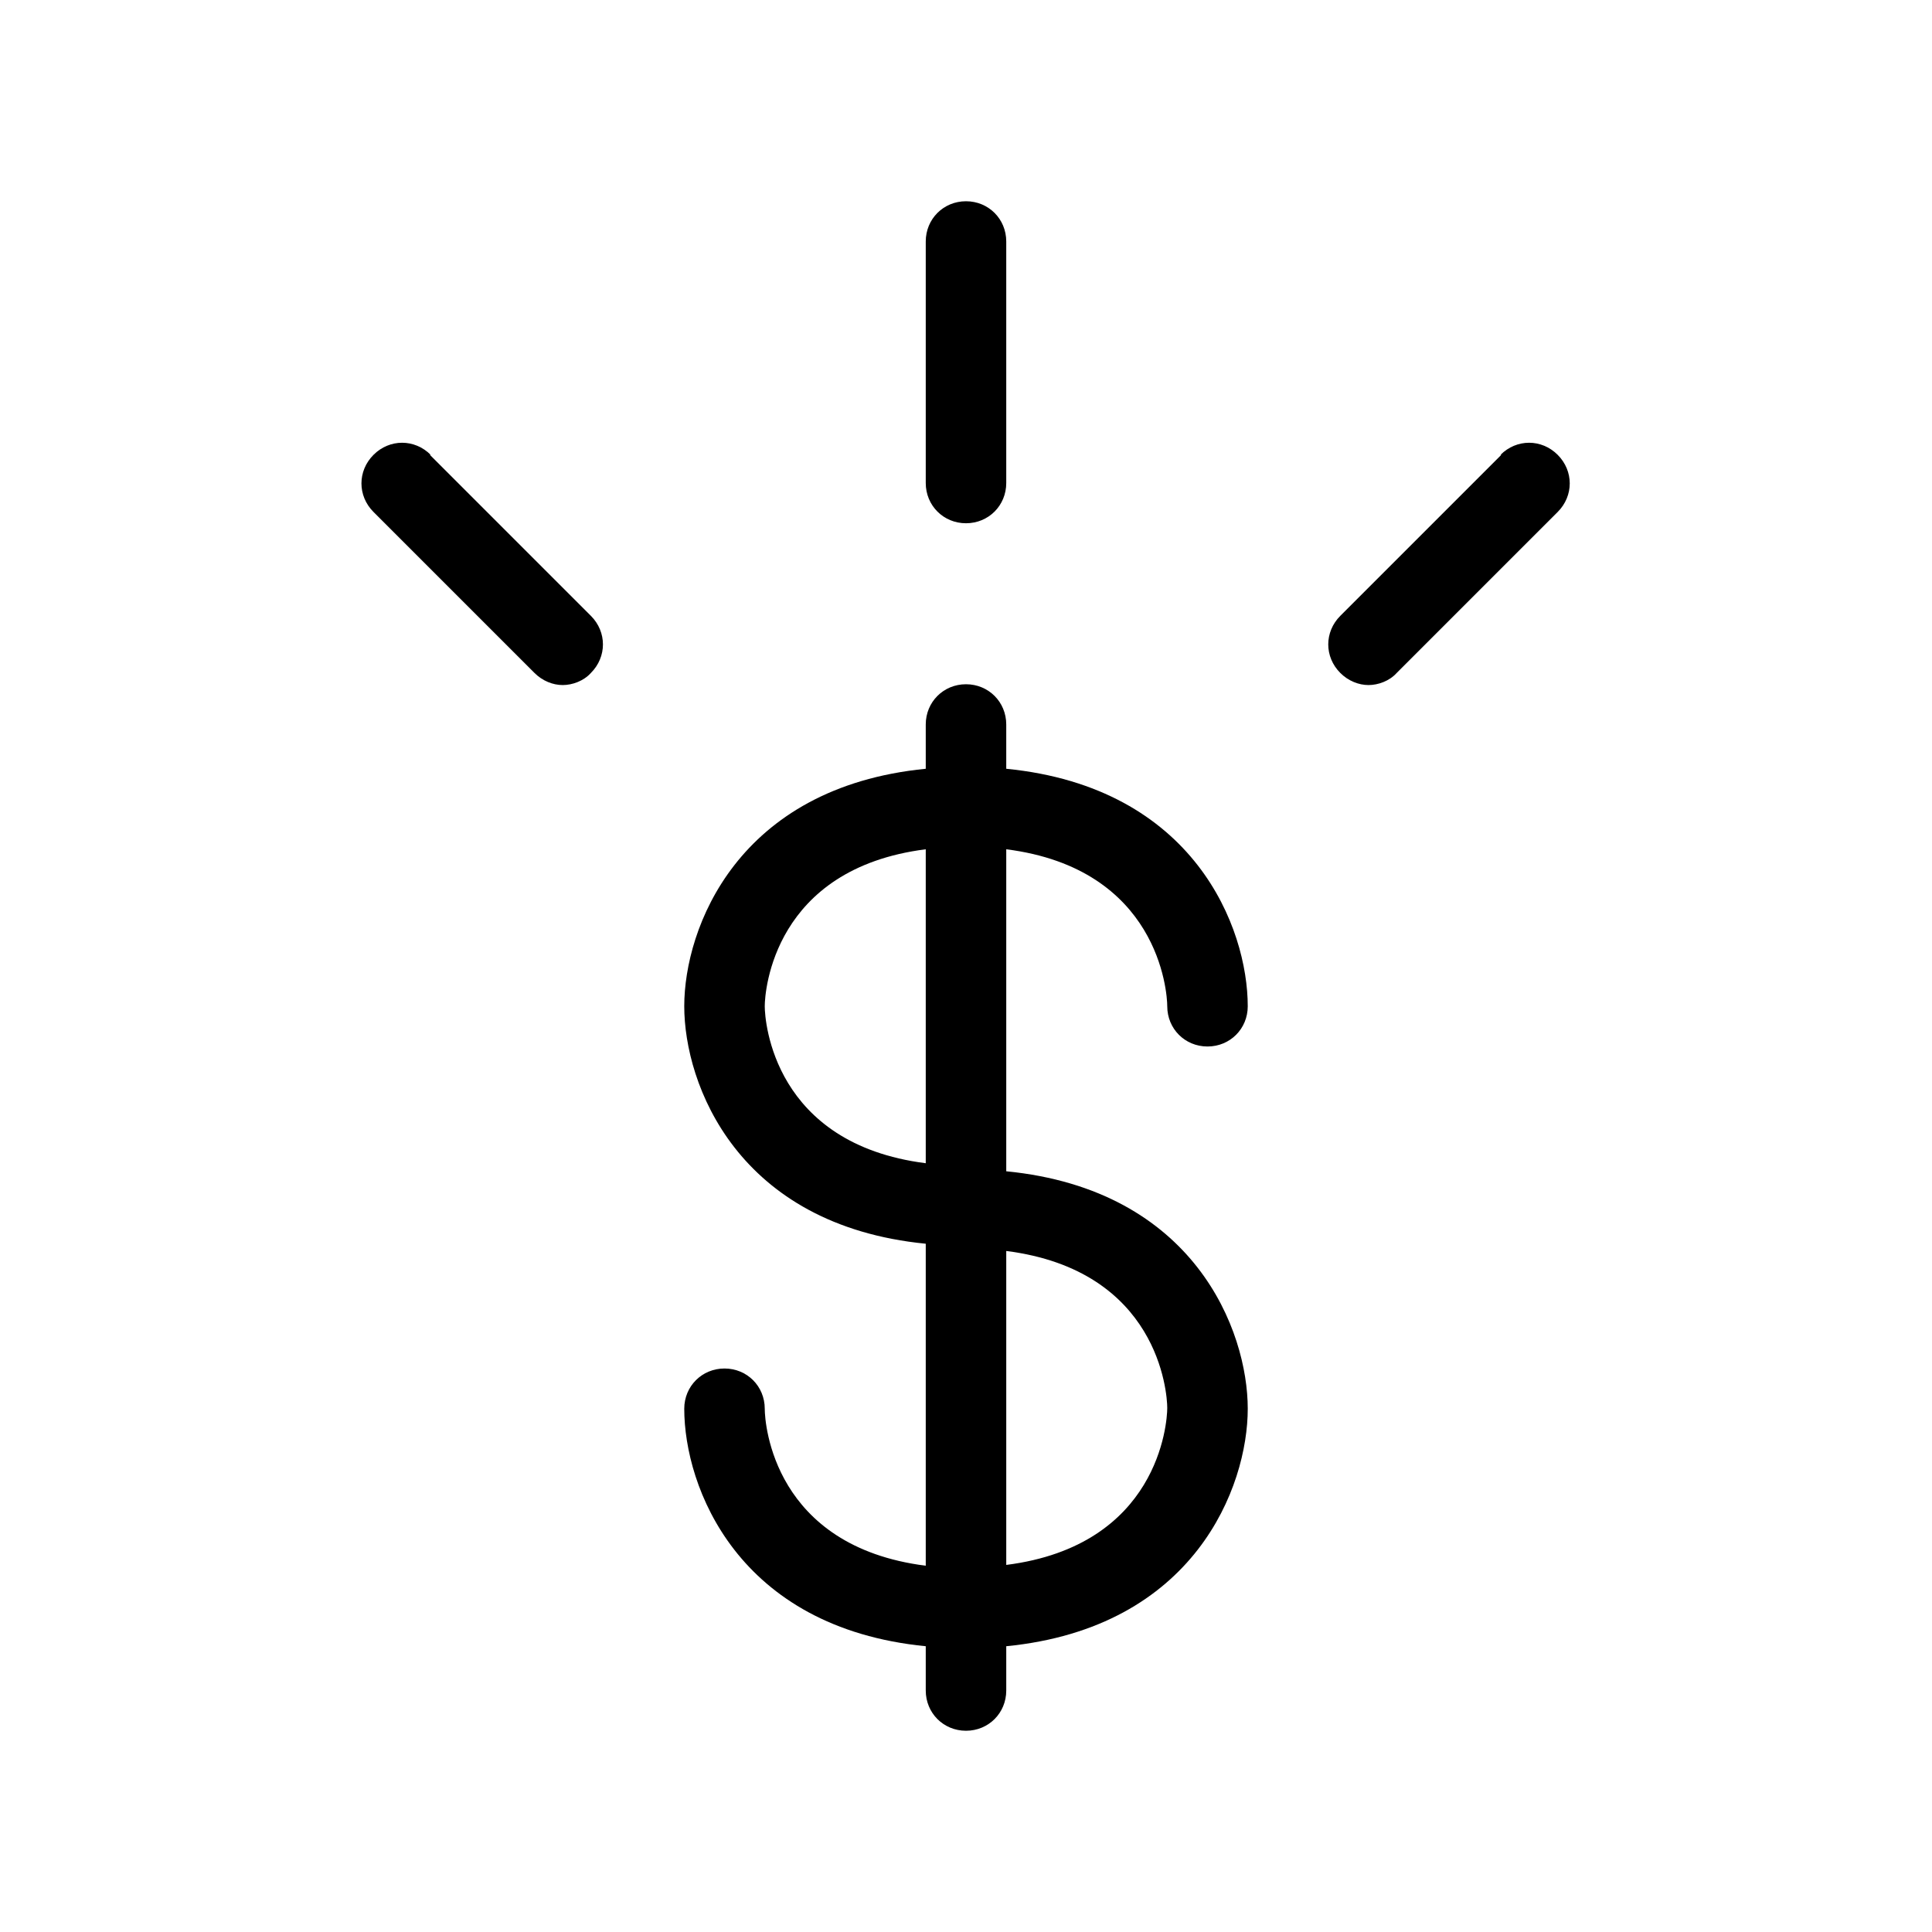 <svg viewBox="0 0 24 24" xmlns="http://www.w3.org/2000/svg"><path d="m0 0v24h24v-24z" fill="none"/><path d="m5.35 5.65c-.2-.2-.51-.2-.71 0s-.2.51 0 .71l2 2c.1.1.23.15.35.15s.26-.05.35-.15c.2-.2.2-.51 0-.71l-2-2z"/><path d="m18.65 5.65-2 2c-.2.2-.2.51 0 .71.1.1.23.15.35.15s.26-.05.35-.15l2-2c.2-.2.2-.51 0-.71s-.51-.2-.71 0z"/><path d="m12 6.5c.28 0 .5-.22.5-.5v-3c0-.28-.22-.5-.5-.5s-.5.22-.5.5v3c0 .28.22.5.5.5z"/><path d="m14.5 12.5c0 .28.22.5.5.5s.5-.22.5-.5c0-.97-.66-2.72-3-2.95v-.55c0-.28-.22-.5-.5-.5s-.5.22-.5.5v.55c-2.34.23-3 1.98-3 2.95s.66 2.72 3 2.95v4c-1.89-.24-2-1.76-2-1.95 0-.28-.22-.5-.5-.5s-.5.22-.5.5c0 .97.66 2.72 3 2.95v.55c0 .28.22.5.5.5s.5-.22.5-.5v-.55c2.34-.23 3-1.98 3-2.95s-.66-2.72-3-2.95v-4c1.89.24 2 1.77 2 1.95zm-5 0c0-.19.11-1.71 2-1.95v3.9c-1.89-.24-2-1.76-2-1.95zm5 4.99c0 .19-.11 1.71-2 1.95v-3.9c1.89.24 2 1.76 2 1.95z"/></svg>